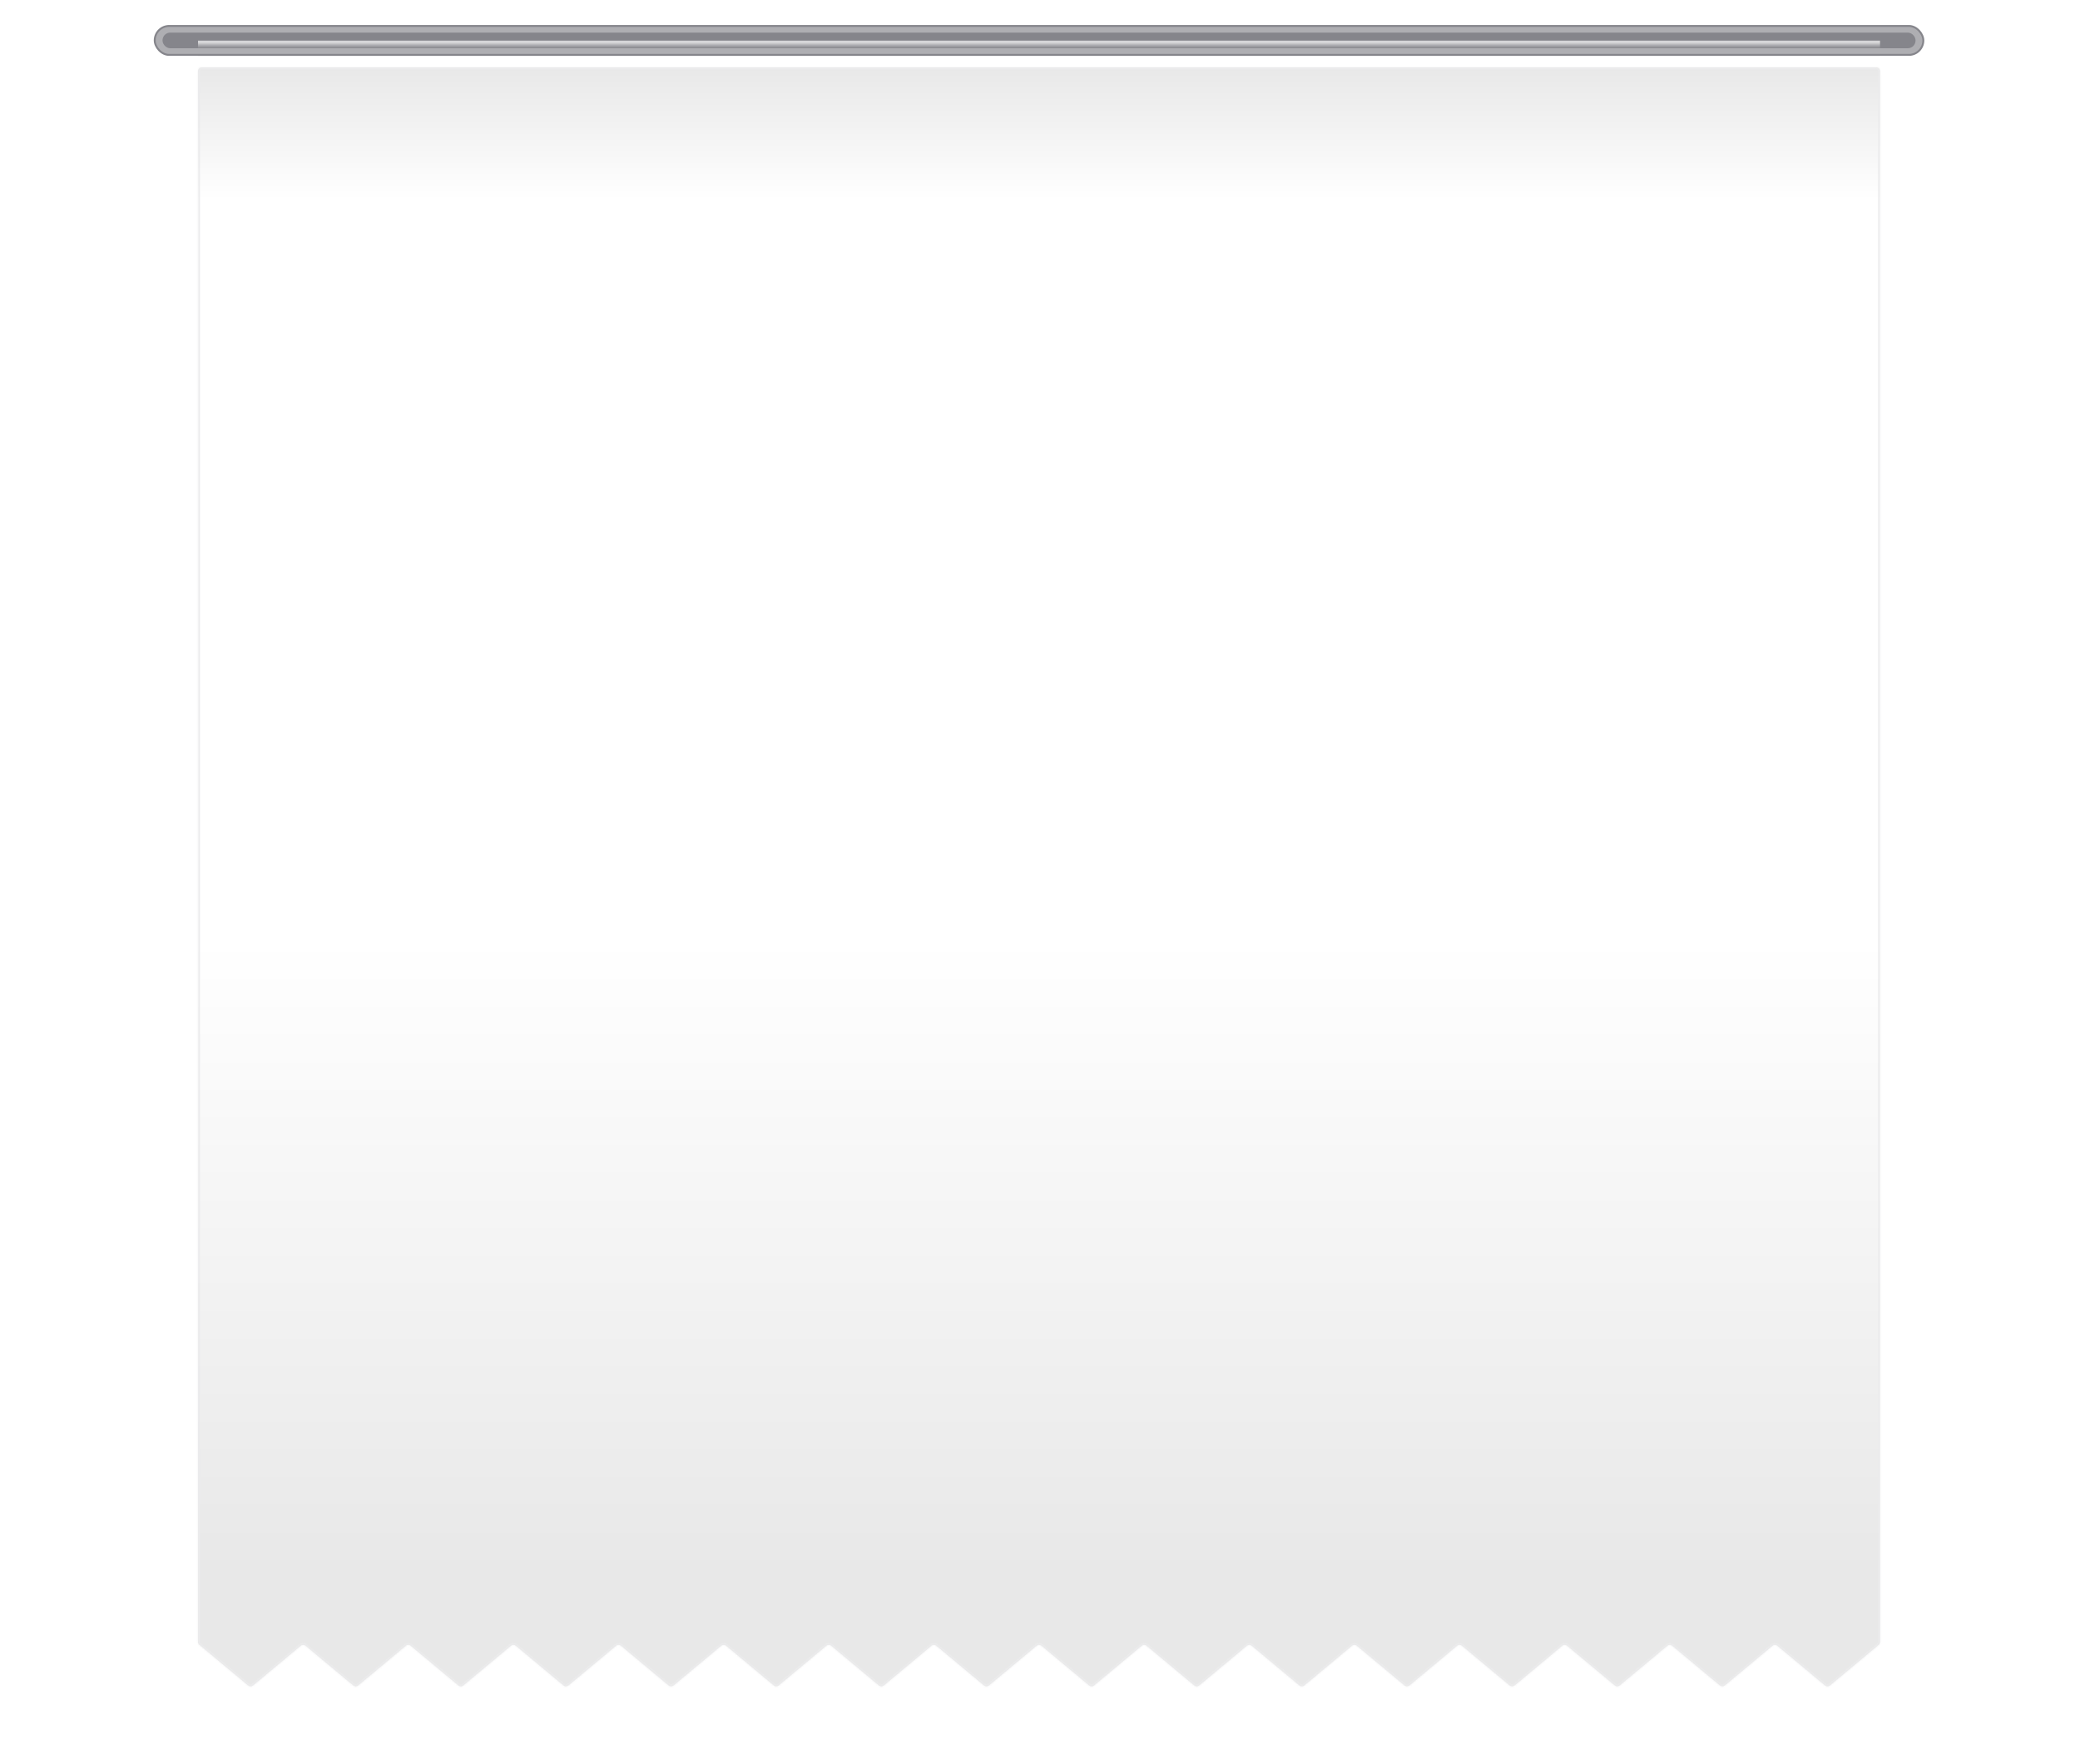 <svg width="1080" height="916" viewBox="0 0 1080 916" fill="none" xmlns="http://www.w3.org/2000/svg">
<rect x="80.343" y="13.476" width="918.313" height="15.028" rx="7.5" fill="#AEAEB2" stroke="#85858B"/>
<rect x="84.894" y="17.426" width="909.211" height="7.128" rx="3.5" fill="#85858B" stroke="#85858B"/>
<g filter="url(#filter0_dd_301_527)">
<mask id="path-3-inside-1_301_527" fill="white">
<path fill-rule="evenodd" clip-rule="evenodd" d="M976.173 22.99C976.173 21.885 975.278 20.99 974.173 20.99H104.826C103.722 20.99 102.826 21.885 102.826 22.99L102.826 838.412C102.826 839.006 103.09 839.569 103.546 839.949L128.838 861.026C129.579 861.644 130.657 861.644 131.399 861.026L156.13 840.416C156.871 839.798 157.949 839.798 158.691 840.416L183.422 861.026C184.164 861.644 185.241 861.644 185.983 861.026L210.714 840.416C211.456 839.798 212.533 839.798 213.275 840.416L238.006 861.026C238.748 861.644 239.825 861.644 240.567 861.026L265.298 840.416C266.04 839.798 267.117 839.798 267.859 840.416L292.59 861.026C293.332 861.644 294.409 861.644 295.151 861.026L319.882 840.416C320.624 839.798 321.702 839.798 322.443 840.416L347.175 861.026C347.916 861.644 348.994 861.644 349.735 861.026L374.467 840.416C375.208 839.798 376.286 839.798 377.027 840.416L401.759 861.026C402.5 861.644 403.578 861.644 404.32 861.026L429.051 840.416C429.793 839.798 430.87 839.798 431.612 840.416L456.343 861.026C457.085 861.644 458.162 861.644 458.904 861.026L483.635 840.416C484.377 839.798 485.454 839.798 486.196 840.416L510.927 861.026C511.669 861.644 512.746 861.644 513.488 861.026L538.219 840.416C538.961 839.798 540.038 839.798 540.78 840.416L565.511 861.026C566.253 861.644 567.331 861.644 568.072 861.026L592.804 840.416C593.545 839.798 594.623 839.798 595.364 840.416L620.096 861.026C620.837 861.644 621.915 861.644 622.656 861.026L647.388 840.416C648.13 839.798 649.207 839.798 649.949 840.416L674.68 861.026C675.422 861.644 676.499 861.644 677.241 861.026L701.972 840.416C702.714 839.798 703.791 839.798 704.533 840.416L729.264 861.026C730.006 861.644 731.083 861.644 731.825 861.026L756.556 840.416C757.298 839.798 758.375 839.798 759.117 840.416L783.848 861.026C784.59 861.644 785.667 861.644 786.409 861.026L811.14 840.416C811.882 839.798 812.96 839.798 813.701 840.416L838.433 861.026C839.174 861.644 840.252 861.644 840.993 861.026L865.725 840.416C866.466 839.798 867.544 839.798 868.286 840.416L893.017 861.026C893.759 861.644 894.836 861.644 895.578 861.026L920.309 840.416C921.051 839.798 922.128 839.798 922.87 840.416L947.601 861.026C948.343 861.644 949.42 861.644 950.162 861.026L975.454 839.949C975.91 839.569 976.174 839.006 976.174 838.412L976.173 22.99Z"/>
</mask>
<path fill-rule="evenodd" clip-rule="evenodd" d="M976.173 22.99C976.173 21.885 975.278 20.99 974.173 20.99H104.826C103.722 20.99 102.826 21.885 102.826 22.99L102.826 838.412C102.826 839.006 103.09 839.569 103.546 839.949L128.838 861.026C129.579 861.644 130.657 861.644 131.399 861.026L156.13 840.416C156.871 839.798 157.949 839.798 158.691 840.416L183.422 861.026C184.164 861.644 185.241 861.644 185.983 861.026L210.714 840.416C211.456 839.798 212.533 839.798 213.275 840.416L238.006 861.026C238.748 861.644 239.825 861.644 240.567 861.026L265.298 840.416C266.04 839.798 267.117 839.798 267.859 840.416L292.59 861.026C293.332 861.644 294.409 861.644 295.151 861.026L319.882 840.416C320.624 839.798 321.702 839.798 322.443 840.416L347.175 861.026C347.916 861.644 348.994 861.644 349.735 861.026L374.467 840.416C375.208 839.798 376.286 839.798 377.027 840.416L401.759 861.026C402.5 861.644 403.578 861.644 404.32 861.026L429.051 840.416C429.793 839.798 430.87 839.798 431.612 840.416L456.343 861.026C457.085 861.644 458.162 861.644 458.904 861.026L483.635 840.416C484.377 839.798 485.454 839.798 486.196 840.416L510.927 861.026C511.669 861.644 512.746 861.644 513.488 861.026L538.219 840.416C538.961 839.798 540.038 839.798 540.78 840.416L565.511 861.026C566.253 861.644 567.331 861.644 568.072 861.026L592.804 840.416C593.545 839.798 594.623 839.798 595.364 840.416L620.096 861.026C620.837 861.644 621.915 861.644 622.656 861.026L647.388 840.416C648.13 839.798 649.207 839.798 649.949 840.416L674.68 861.026C675.422 861.644 676.499 861.644 677.241 861.026L701.972 840.416C702.714 839.798 703.791 839.798 704.533 840.416L729.264 861.026C730.006 861.644 731.083 861.644 731.825 861.026L756.556 840.416C757.298 839.798 758.375 839.798 759.117 840.416L783.848 861.026C784.59 861.644 785.667 861.644 786.409 861.026L811.14 840.416C811.882 839.798 812.96 839.798 813.701 840.416L838.433 861.026C839.174 861.644 840.252 861.644 840.993 861.026L865.725 840.416C866.466 839.798 867.544 839.798 868.286 840.416L893.017 861.026C893.759 861.644 894.836 861.644 895.578 861.026L920.309 840.416C921.051 839.798 922.128 839.798 922.87 840.416L947.601 861.026C948.343 861.644 949.42 861.644 950.162 861.026L975.454 839.949C975.91 839.569 976.174 839.006 976.174 838.412L976.173 22.99Z" fill="url(#paint0_linear_301_527)"/>
<path d="M975.454 839.949L974.814 839.18L975.454 839.949ZM976.174 838.412L977.174 838.412L976.174 838.412ZM947.601 861.026L948.241 860.258L947.601 861.026ZM950.162 861.026L949.522 860.258L950.162 861.026ZM920.309 840.416L920.949 841.184L920.309 840.416ZM922.87 840.416L922.23 841.184L922.87 840.416ZM893.017 861.026L893.657 860.258L893.017 861.026ZM895.578 861.026L894.937 860.258L895.578 861.026ZM865.725 840.416L866.365 841.184L865.725 840.416ZM868.286 840.416L867.645 841.184L868.286 840.416ZM838.433 861.026L839.073 860.258L838.433 861.026ZM840.993 861.026L840.353 860.258L840.993 861.026ZM811.14 840.416L811.781 841.184L811.14 840.416ZM813.701 840.416L813.061 841.184L813.701 840.416ZM783.848 861.026L784.489 860.258L783.848 861.026ZM786.409 861.026L785.769 860.258L786.409 861.026ZM756.556 840.416L757.196 841.184L756.556 840.416ZM759.117 840.416L758.477 841.184L759.117 840.416ZM729.264 861.026L729.904 860.258L729.264 861.026ZM731.825 861.026L731.185 860.258L731.825 861.026ZM701.972 840.416L702.612 841.184L701.972 840.416ZM704.533 840.416L703.893 841.184L704.533 840.416ZM674.68 861.026L675.32 860.258L674.68 861.026ZM677.241 861.026L676.601 860.258L677.241 861.026ZM647.388 840.416L648.028 841.184L647.388 840.416ZM649.949 840.416L649.308 841.184L649.949 840.416ZM620.096 861.026L620.736 860.258L620.096 861.026ZM622.656 861.026L622.016 860.258L622.656 861.026ZM592.804 840.416L592.163 839.648L592.804 840.416ZM595.364 840.416L596.005 839.648L595.364 840.416ZM565.511 861.026L564.871 861.795L565.511 861.026ZM568.072 861.026L568.712 861.795L568.072 861.026ZM538.219 840.416L537.579 839.648L538.219 840.416ZM540.78 840.416L541.42 839.648L540.78 840.416ZM510.927 861.026L510.287 861.795L510.927 861.026ZM513.488 861.026L514.128 861.795L513.488 861.026ZM483.635 840.416L482.995 839.648L483.635 840.416ZM486.196 840.416L486.836 839.648L486.196 840.416ZM456.343 861.026L455.703 861.795L456.343 861.026ZM458.904 861.026L459.544 861.795L458.904 861.026ZM429.051 840.416L428.411 839.648L429.051 840.416ZM431.612 840.416L432.252 839.648L431.612 840.416ZM401.759 861.026L401.119 861.795L401.759 861.026ZM404.32 861.026L404.96 861.795L404.32 861.026ZM374.467 840.416L375.107 841.184L374.467 840.416ZM377.027 840.416L376.387 841.184L377.027 840.416ZM347.175 861.026L346.534 861.795L347.175 861.026ZM349.735 861.026L349.095 860.258L349.735 861.026ZM319.882 840.416L320.523 841.184L319.882 840.416ZM322.443 840.416L321.803 841.184L322.443 840.416ZM292.59 861.026L293.231 860.258L292.59 861.026ZM295.151 861.026L294.511 860.258L295.151 861.026ZM265.298 840.416L265.938 841.184L265.298 840.416ZM267.859 840.416L267.219 841.184L267.859 840.416ZM238.006 861.026L238.646 860.258L238.006 861.026ZM240.567 861.026L239.927 860.258L240.567 861.026ZM210.714 840.416L211.354 841.184L210.714 840.416ZM213.275 840.416L212.635 841.184L213.275 840.416ZM183.422 861.026L182.782 861.795L183.422 861.026ZM185.983 861.026L186.623 861.795L185.983 861.026ZM156.13 840.416L155.49 839.648L156.13 840.416ZM158.691 840.416L159.331 839.648L158.691 840.416ZM128.838 861.026L129.478 860.258L128.838 861.026ZM131.399 861.026L130.758 860.258L131.399 861.026ZM103.546 839.949L102.906 840.717L103.546 839.949ZM976.173 22.99L977.173 22.99L976.173 22.99ZM104.826 21.99H974.173V19.99H104.826V21.99ZM103.826 838.412L103.826 22.99L101.826 22.99L101.826 838.412L103.826 838.412ZM129.478 860.258L104.186 839.181L102.906 840.717L128.198 861.794L129.478 860.258ZM155.49 839.648L130.758 860.258L132.039 861.794L156.77 841.184L155.49 839.648ZM184.062 860.258L159.331 839.648L158.05 841.184L182.782 861.795L184.062 860.258ZM210.074 839.648L185.342 860.258L186.623 861.795L211.354 841.184L210.074 839.648ZM238.646 860.258L213.915 839.648L212.635 841.184L237.366 861.795L238.646 860.258ZM264.658 839.648L239.927 860.258L241.207 861.795L265.938 841.184L264.658 839.648ZM293.231 860.258L268.499 839.648L267.219 841.184L291.95 861.795L293.231 860.258ZM319.242 839.648L294.511 860.258L295.791 861.795L320.523 841.184L319.242 839.648ZM347.815 860.258L323.083 839.648L321.803 841.184L346.534 861.795L347.815 860.258ZM373.826 839.648L349.095 860.258L350.376 861.795L375.107 841.184L373.826 839.648ZM402.399 860.258L377.668 839.648L376.387 841.184L401.119 861.795L402.399 860.258ZM428.411 839.648L403.679 860.258L404.96 861.795L429.691 841.184L428.411 839.648ZM456.983 860.258L432.252 839.648L430.971 841.184L455.703 861.795L456.983 860.258ZM482.995 839.648L458.264 860.258L459.544 861.795L484.275 841.184L482.995 839.648ZM511.567 860.258L486.836 839.648L485.556 841.184L510.287 861.795L511.567 860.258ZM537.579 839.648L512.848 860.258L514.128 861.795L538.86 841.184L537.579 839.648ZM566.152 860.258L541.42 839.648L540.14 841.184L564.871 861.795L566.152 860.258ZM592.163 839.648L567.432 860.258L568.712 861.795L593.444 841.184L592.163 839.648ZM620.736 860.258L596.005 839.648L594.724 841.184L619.455 861.795L620.736 860.258ZM646.748 839.648L622.016 860.258L623.297 861.795L648.028 841.184L646.748 839.648ZM675.32 860.258L650.589 839.648L649.308 841.184L674.04 861.795L675.32 860.258ZM701.332 839.648L676.601 860.258L677.881 861.795L702.612 841.184L701.332 839.648ZM729.904 860.258L705.173 839.648L703.893 841.184L728.624 861.795L729.904 860.258ZM755.916 839.648L731.185 860.258L732.465 861.795L757.196 841.184L755.916 839.648ZM784.489 860.258L759.757 839.648L758.477 841.184L783.208 861.795L784.489 860.258ZM810.5 839.648L785.769 860.258L787.049 861.795L811.781 841.184L810.5 839.648ZM839.073 860.258L814.341 839.648L813.061 841.184L837.792 861.795L839.073 860.258ZM865.085 839.648L840.353 860.258L841.634 861.795L866.365 841.184L865.085 839.648ZM893.657 860.258L868.926 839.648L867.645 841.184L892.377 861.795L893.657 860.258ZM919.669 839.648L894.937 860.258L896.218 861.795L920.949 841.184L919.669 839.648ZM948.241 860.258L923.51 839.648L922.23 841.184L946.961 861.795L948.241 860.258ZM950.802 861.795L976.094 840.717L974.814 839.18L949.522 860.258L950.802 861.795ZM975.173 22.99L975.174 838.412L977.174 838.412L977.173 22.99L975.173 22.99ZM976.094 840.717C976.778 840.147 977.174 839.303 977.174 838.412L975.174 838.412C975.174 838.709 975.042 838.99 974.814 839.18L976.094 840.717ZM946.961 861.795C948.073 862.722 949.69 862.722 950.802 861.795L949.522 860.258C949.151 860.567 948.612 860.567 948.241 860.258L946.961 861.795ZM920.949 841.184C921.32 840.875 921.859 840.875 922.23 841.184L923.51 839.648C922.397 838.721 920.781 838.721 919.669 839.648L920.949 841.184ZM892.377 861.795C893.489 862.722 895.105 862.722 896.218 861.795L894.937 860.258C894.567 860.567 894.028 860.567 893.657 860.258L892.377 861.795ZM866.365 841.184C866.736 840.875 867.274 840.875 867.645 841.184L868.926 839.648C867.813 838.721 866.197 838.721 865.085 839.648L866.365 841.184ZM837.792 861.795C838.905 862.722 840.521 862.722 841.634 861.795L840.353 860.258C839.982 860.567 839.444 860.567 839.073 860.258L837.792 861.795ZM811.781 841.184C812.152 840.875 812.69 840.875 813.061 841.184L814.341 839.648C813.229 838.721 811.613 838.721 810.5 839.648L811.781 841.184ZM783.208 861.795C784.321 862.722 785.937 862.722 787.049 861.795L785.769 860.258C785.398 860.567 784.859 860.567 784.489 860.258L783.208 861.795ZM757.196 841.184C757.567 840.875 758.106 840.875 758.477 841.184L759.757 839.648C758.645 838.721 757.029 838.721 755.916 839.648L757.196 841.184ZM728.624 861.795C729.737 862.722 731.353 862.722 732.465 861.795L731.185 860.258C730.814 860.567 730.275 860.567 729.904 860.258L728.624 861.795ZM702.612 841.184C702.983 840.875 703.522 840.875 703.893 841.184L705.173 839.648C704.06 838.721 702.444 838.721 701.332 839.648L702.612 841.184ZM674.04 861.795C675.152 862.722 676.768 862.722 677.881 861.795L676.601 860.258C676.23 860.567 675.691 860.567 675.32 860.258L674.04 861.795ZM648.028 841.184C648.399 840.875 648.938 840.875 649.308 841.184L650.589 839.648C649.476 838.721 647.86 838.721 646.748 839.648L648.028 841.184ZM619.455 861.795C620.568 862.722 622.184 862.722 623.297 861.795L622.016 860.258C621.645 860.567 621.107 860.567 620.736 860.258L619.455 861.795ZM593.444 841.184C593.815 840.875 594.353 840.875 594.724 841.184L596.005 839.648C594.892 838.721 593.276 838.721 592.163 839.648L593.444 841.184ZM564.871 861.795C565.984 862.722 567.6 862.722 568.712 861.795L567.432 860.258C567.061 860.567 566.523 860.567 566.152 860.258L564.871 861.795ZM538.86 841.184C539.23 840.875 539.769 840.875 540.14 841.184L541.42 839.648C540.308 838.721 538.692 838.721 537.579 839.648L538.86 841.184ZM510.287 861.795C511.4 862.722 513.016 862.722 514.128 861.795L512.848 860.258C512.477 860.567 511.938 860.567 511.567 860.258L510.287 861.795ZM484.275 841.184C484.646 840.875 485.185 840.875 485.556 841.184L486.836 839.648C485.724 838.721 484.107 838.721 482.995 839.648L484.275 841.184ZM455.703 861.795C456.815 862.722 458.431 862.722 459.544 861.795L458.264 860.258C457.893 860.567 457.354 860.567 456.983 860.258L455.703 861.795ZM429.691 841.184C430.062 840.875 430.601 840.875 430.971 841.184L432.252 839.648C431.139 838.721 429.523 838.721 428.411 839.648L429.691 841.184ZM401.119 861.795C402.231 862.722 403.847 862.722 404.96 861.795L403.679 860.258C403.309 860.567 402.77 860.567 402.399 860.258L401.119 861.795ZM375.107 841.184C375.478 840.875 376.016 840.875 376.387 841.184L377.668 839.648C376.555 838.721 374.939 838.721 373.826 839.648L375.107 841.184ZM346.534 861.795C347.647 862.722 349.263 862.722 350.376 861.795L349.095 860.258C348.724 860.567 348.186 860.567 347.815 860.258L346.534 861.795ZM320.523 841.184C320.894 840.875 321.432 840.875 321.803 841.184L323.083 839.648C321.971 838.721 320.355 838.721 319.242 839.648L320.523 841.184ZM291.95 861.795C293.063 862.722 294.679 862.722 295.791 861.795L294.511 860.258C294.14 860.567 293.601 860.567 293.231 860.258L291.95 861.795ZM265.938 841.184C266.309 840.875 266.848 840.875 267.219 841.184L268.499 839.648C267.387 838.721 265.771 838.721 264.658 839.648L265.938 841.184ZM237.366 861.795C238.478 862.722 240.095 862.722 241.207 861.795L239.927 860.258C239.556 860.567 239.017 860.567 238.646 860.258L237.366 861.795ZM211.354 841.184C211.725 840.875 212.264 840.875 212.635 841.184L213.915 839.648C212.802 838.721 211.186 838.721 210.074 839.648L211.354 841.184ZM182.782 861.795C183.894 862.722 185.51 862.722 186.623 861.795L185.342 860.258C184.972 860.567 184.433 860.567 184.062 860.258L182.782 861.795ZM156.77 841.184C157.141 840.875 157.68 840.875 158.05 841.184L159.331 839.648C158.218 838.721 156.602 838.721 155.49 839.648L156.77 841.184ZM128.198 861.794C129.31 862.722 130.926 862.722 132.039 861.794L130.758 860.258C130.388 860.567 129.849 860.567 129.478 860.258L128.198 861.794ZM101.826 838.412C101.826 839.303 102.222 840.147 102.906 840.717L104.186 839.181C103.958 838.991 103.826 838.709 103.826 838.412L101.826 838.412ZM974.173 21.99C974.726 21.99 975.173 22.438 975.173 22.99L977.173 22.99C977.173 21.333 975.83 19.99 974.173 19.99V21.99ZM104.826 19.99C103.169 19.99 101.826 21.333 101.826 22.99L103.826 22.99C103.826 22.438 104.274 21.99 104.826 21.99V19.99Z" fill="#EBEBEC" mask="url(#path-3-inside-1_301_527)"/>
</g>
<rect x="102.826" y="20.99" width="873.347" height="7.882" fill="url(#paint1_linear_301_527)"/>
<rect x="94.19" y="17.985" width="895.726" height="3.005" fill="#85858B"/>
<g filter="url(#filter1_f_301_527)">
<path d="M976.174 28.981H1075V900H1044.77L976.174 28.981Z" fill="white"/>
</g>
<g filter="url(#filter2_f_301_527)">
<path d="M102.826 28.981H4V900H34.231L102.826 28.981Z" fill="white"/>
</g>
<defs>
<filter id="filter0_dd_301_527" x="72.826" y="0.99" width="933.347" height="900.5" filterUnits="userSpaceOnUse" color-interpolation-filters="sRGB">
<feFlood flood-opacity="0" result="BackgroundImageFix"/>
<feColorMatrix in="SourceAlpha" type="matrix" values="0 0 0 0 0 0 0 0 0 0 0 0 0 0 0 0 0 0 127 0" result="hardAlpha"/>
<feOffset dy="10"/>
<feGaussianBlur stdDeviation="15"/>
<feColorMatrix type="matrix" values="0 0 0 0 0.204 0 0 0 0 0.204 0 0 0 0 0.243 0 0 0 0.15 0"/>
<feBlend mode="normal" in2="BackgroundImageFix" result="effect1_dropShadow_301_527"/>
<feColorMatrix in="SourceAlpha" type="matrix" values="0 0 0 0 0 0 0 0 0 0 0 0 0 0 0 0 0 0 127 0" result="hardAlpha"/>
<feOffset dy="4"/>
<feGaussianBlur stdDeviation="5"/>
<feColorMatrix type="matrix" values="0 0 0 0 0.204 0 0 0 0 0.204 0 0 0 0 0.243 0 0 0 0.3 0"/>
<feBlend mode="normal" in2="effect1_dropShadow_301_527" result="effect2_dropShadow_301_527"/>
<feBlend mode="normal" in="SourceGraphic" in2="effect2_dropShadow_301_527" result="shape"/>
</filter>
<filter id="filter1_f_301_527" x="960.174" y="12.981" width="130.826" height="903.019" filterUnits="userSpaceOnUse" color-interpolation-filters="sRGB">
<feFlood flood-opacity="0" result="BackgroundImageFix"/>
<feBlend mode="normal" in="SourceGraphic" in2="BackgroundImageFix" result="shape"/>
<feGaussianBlur stdDeviation="8" result="effect1_foregroundBlur_301_527"/>
</filter>
<filter id="filter2_f_301_527" x="-12" y="12.981" width="130.826" height="903.019" filterUnits="userSpaceOnUse" color-interpolation-filters="sRGB">
<feFlood flood-opacity="0" result="BackgroundImageFix"/>
<feBlend mode="normal" in="SourceGraphic" in2="BackgroundImageFix" result="shape"/>
<feGaussianBlur stdDeviation="8" result="effect1_foregroundBlur_301_527"/>
</filter>
<linearGradient id="paint0_linear_301_527" x1="666.622" y1="20.99" x2="666.622" y2="928.323" gradientUnits="userSpaceOnUse">
<stop stop-color="#E8E8E8"/>
<stop offset="0.076" stop-color="white"/>
<stop offset="0.498" stop-color="white"/>
<stop offset="0.862" stop-color="#E8E8E8"/>
</linearGradient>
<linearGradient id="paint1_linear_301_527" x1="539.5" y1="20.99" x2="539.5" y2="26.785" gradientUnits="userSpaceOnUse">
<stop offset="0.198" stop-color="#D6D6D8"/>
<stop offset="0.719" stop-color="#C2C2C5" stop-opacity="0"/>
</linearGradient>
</defs>
</svg>
